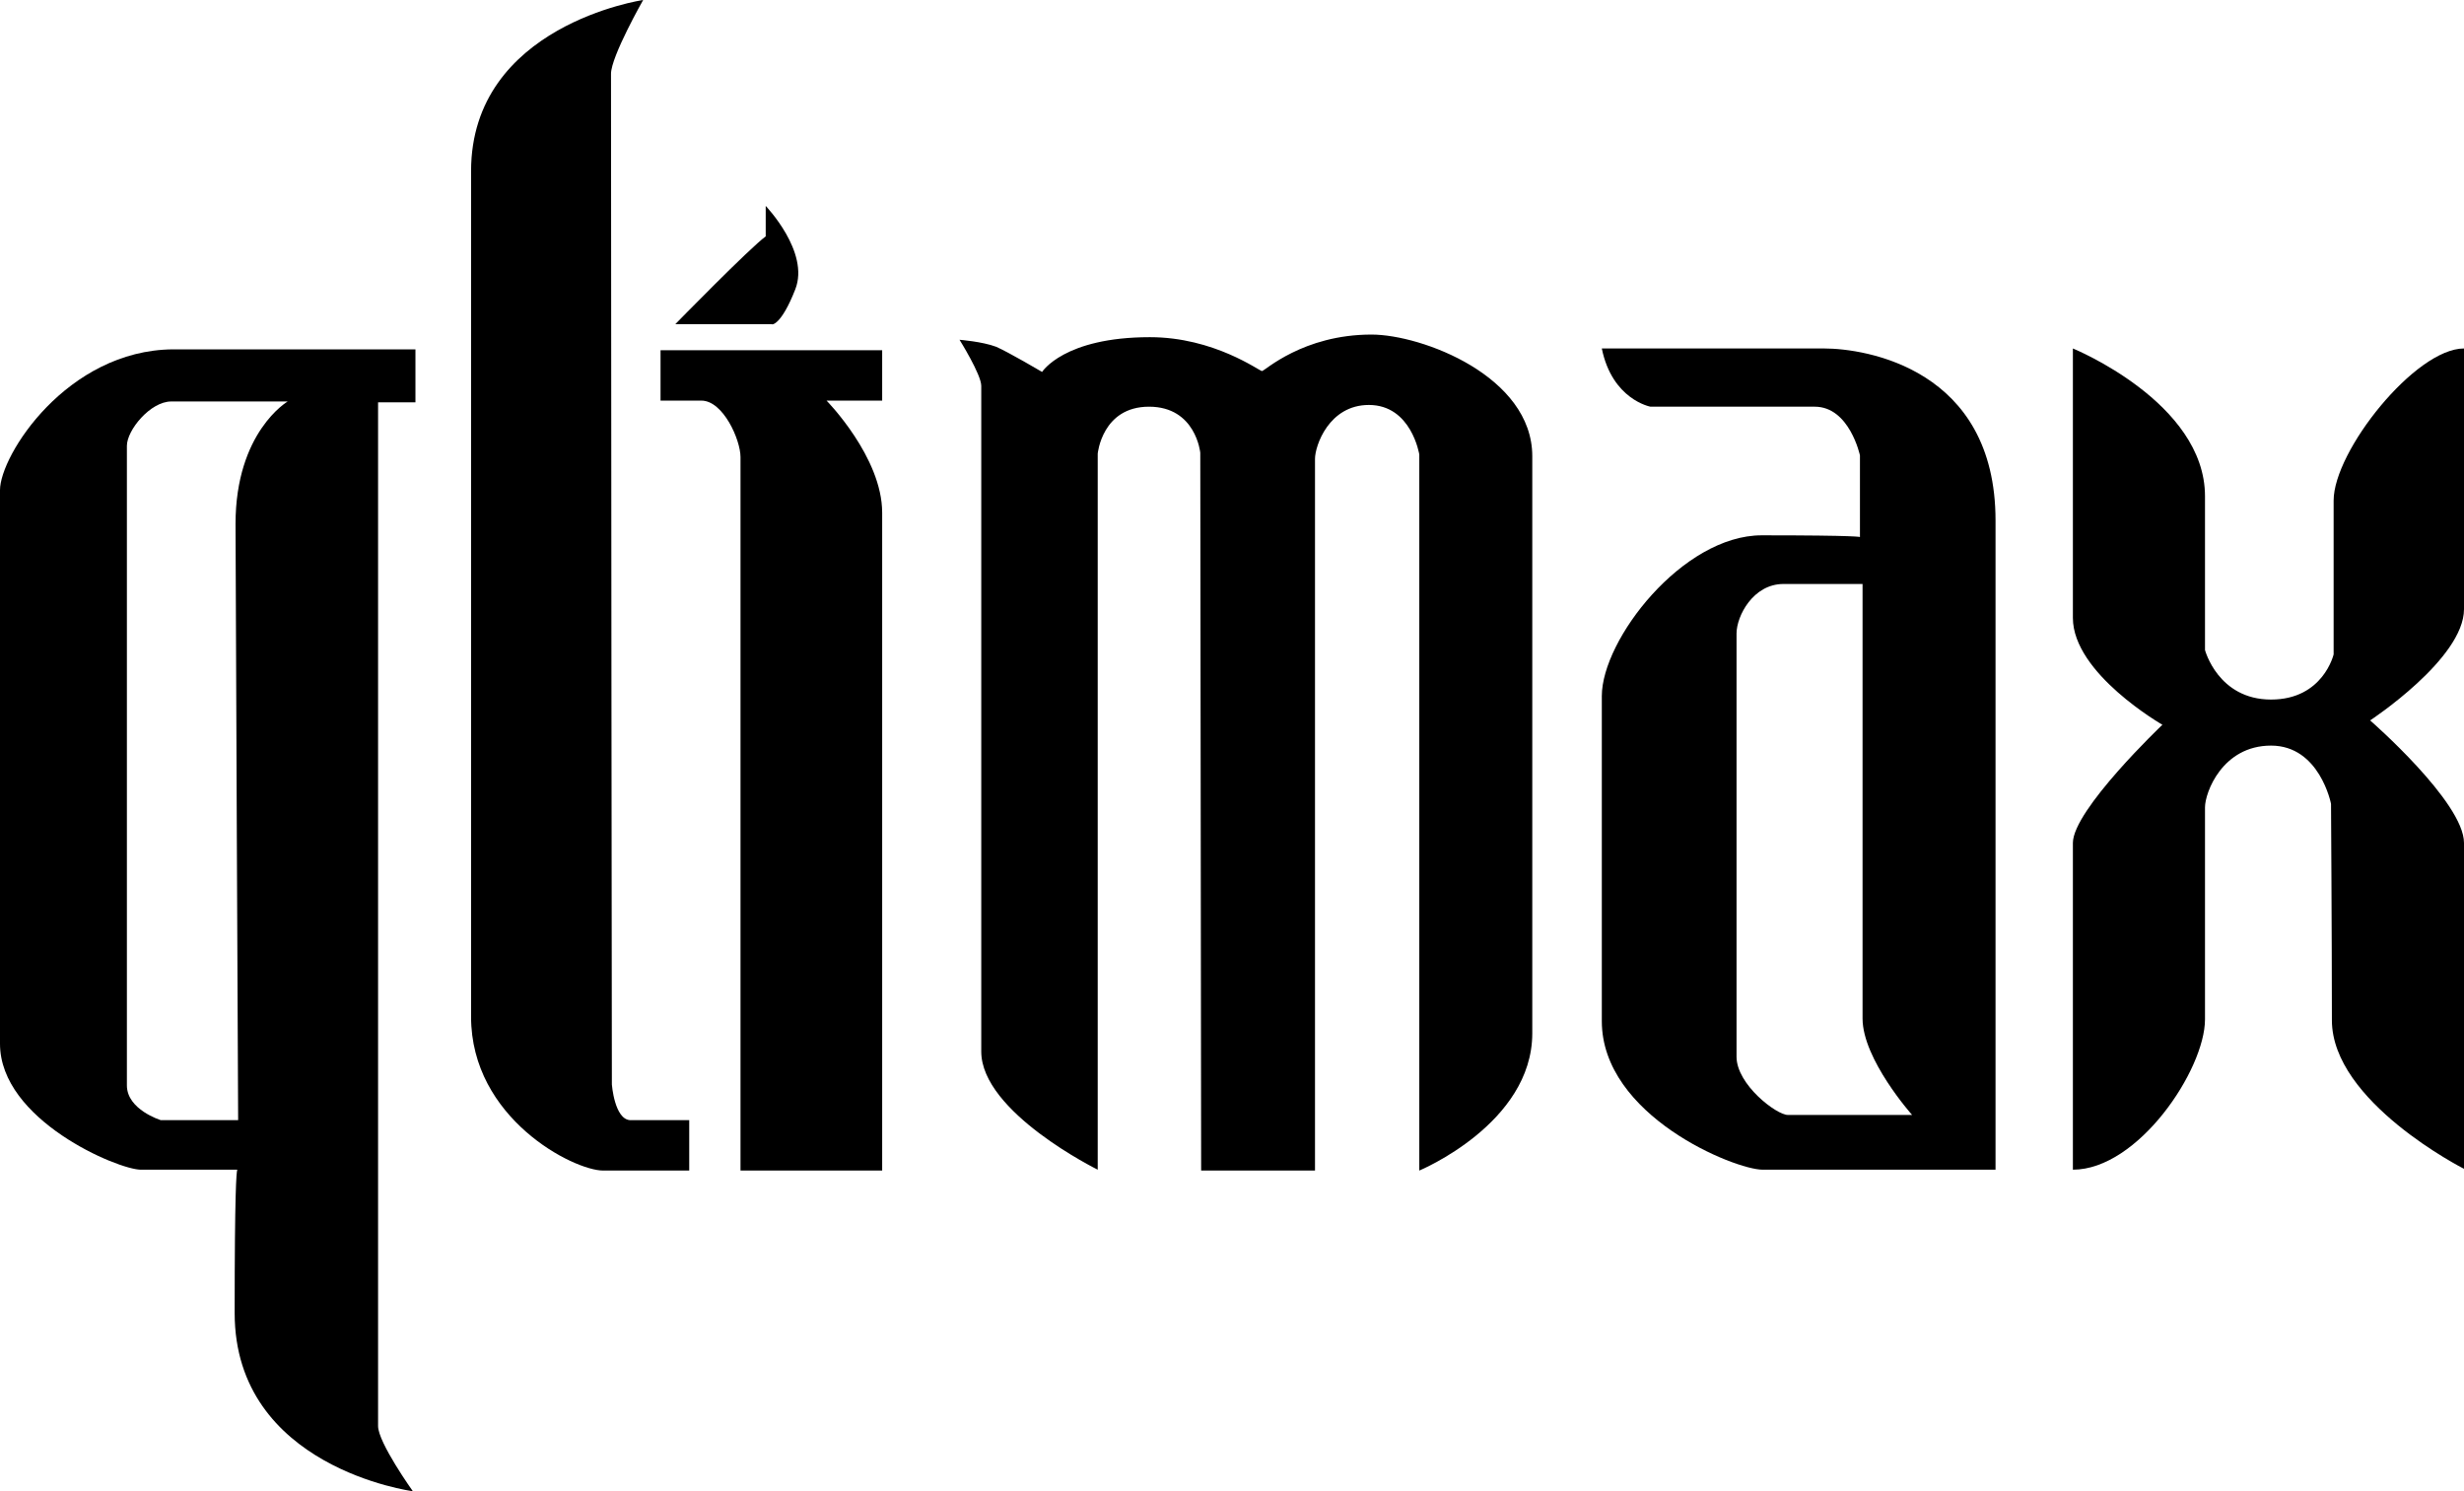 <?xml version="1.0" encoding="utf-8"?>
<!-- Generator: Adobe Illustrator 23.0.0, SVG Export Plug-In . SVG Version: 6.00 Build 0)  -->
<svg version="1.1" id="Livello_1" xmlns="http://www.w3.org/2000/svg" xmlns:xlink="http://www.w3.org/1999/xlink" x="0px" y="0px"
	 viewBox="0 0 283.5 171.6" style="enable-background:new 0 0 283.5 171.6;" xml:space="preserve">
<path d="M0,56.4v63.7c0,8.8,13.6,14.5,16.2,14.5c3.9,0,10.6,0,11.1,0c-0.1,0.3-0.3,2.5-0.3,16.5c0,17.8,20.5,20.5,20.5,20.5
	s-4-5.6-4-7.5c0-29.9,0-117.8,0-117.8h4.3v-6.1c0,0-13.4,0-27.9,0C7.7,40.3,0,52.4,0,56.4z M27.1,60.3c0,5.1,0.3,68.6,0.3,68.6h-8.9
	c0,0-3.9-1.2-3.9-4c0-2.9,0-56.8,0-73.6c0-1.8,2.7-5.1,5.1-5.1c2.4,0,13.4,0,13.4,0S27.1,49.7,27.1,60.3z"/>
<path d="M70.4,124.8c0,0-0.1-86.9-0.1-116.3c0-2,3.7-8.5,3.7-8.5S54.2,2.9,54.2,19.7c0,24.8,0,83.9,0,97.3
	c0,11.7,11.8,17.7,15.2,17.7c2.7,0,9.9,0,9.9,0v-5.8c0,0-5.1,0-6.8,0C70.7,128.8,70.4,124.8,70.4,124.8z"/>
<path d="M76,46.1c0,0,2.2,0,4.7,0c2.5,0,4.5,4.5,4.5,6.5c0,20.9,0,82.1,0,82.1h16.3c0,0,0-69.3,0-75.7s-6.4-12.9-6.4-12.9h6.4v-5.8
	H76V46.1z"/>
<path d="M91.5,33.3c1.7-4.3-3.4-9.6-3.4-9.6v3.5c-1.8,1.3-10.4,10.1-10.4,10.1h11.1C88.8,37.4,89.9,37.4,91.5,33.3z"/>
<path d="M157.8,38.5c-7.9,0-12.3,4.2-12.6,4.2c-0.3,0-5.5-3.9-12.9-3.9c-9.9,0-12.4,4-12.4,4s-3.9-2.3-5.3-2.9
	c-1.6-0.6-4.2-0.8-4.2-0.8s2.5,4,2.5,5.3c0,16.5,0,76.6,0,76.6c0,7,13.4,13.6,13.4,13.6V52.2c0,0,0.5-5.4,5.9-5.4
	c5.4,0,5.9,5.3,5.9,5.3l0.1,82.6h13.1c0,0,0-80.3,0-81.9c0-1.5,1.6-6.2,6.2-6.2c4.9,0,5.8,5.7,5.8,5.7v82.4c0,0,13-5.4,13-15.8
	c0-15.2,0-55.3,0-66.4C176.3,43.3,163.6,38.5,157.8,38.5z"/>
<path d="M283.5,70.1v-30c-5.6,0-15,11.8-15,17.5c0,5.6,0,17.7,0,17.7s-1.2,5.2-7.2,5.2c-6.1,0-7.6-5.7-7.6-5.7s0-6.9,0-17.7
	c0-10.8-15.2-17-15.2-17s0,20.9,0,31c0,6.4,10.3,12.3,10.3,12.3s-10.3,9.8-10.3,13.6c0,6.5,0,5.2,0,37.6c7.5,0,15.2-11.5,15.2-17.3
	c0-6,0-22.7,0-24.4c0-1.7,2-7.1,7.6-7.1c5.6,0,6.9,6.7,6.9,6.7s0.1,15.5,0.1,24.9c0,9.4,15.2,17.1,15.2,17.1V97
	c0-4.7-10.8-14.1-10.8-14.1S283.5,75.8,283.5,70.1z"/>
<path d="M209.9,40.1c-6.7,0-25.6,0-25.6,0c1.2,5.9,5.6,6.7,5.6,6.7s14.8,0,18.9,0c4,0,5.2,5.6,5.2,5.6v9.4c0,0,0-0.2-11.3-0.2
	c-9.1,0-18.4,12-18.4,18.5c0,9.8,0,24.4,0,37.4c0,10.9,15.3,17.1,18.5,17.1c6.6,0,26.8,0,26.8,0s0-56.3,0-74.7
	C229.6,42.4,214.6,40.1,209.9,40.1z M205.7,128.3c-1.3,0-5.9-3.5-5.9-6.7c0-3.5,0-35.5,0-48.7c0-2,1.9-5.7,5.4-5.7
	c2.6,0,9.1,0,9.1,0s0,37.9,0,50c0,4.7,5.7,11.1,5.7,11.1S209.4,128.3,205.7,128.3z"/>
</svg>
